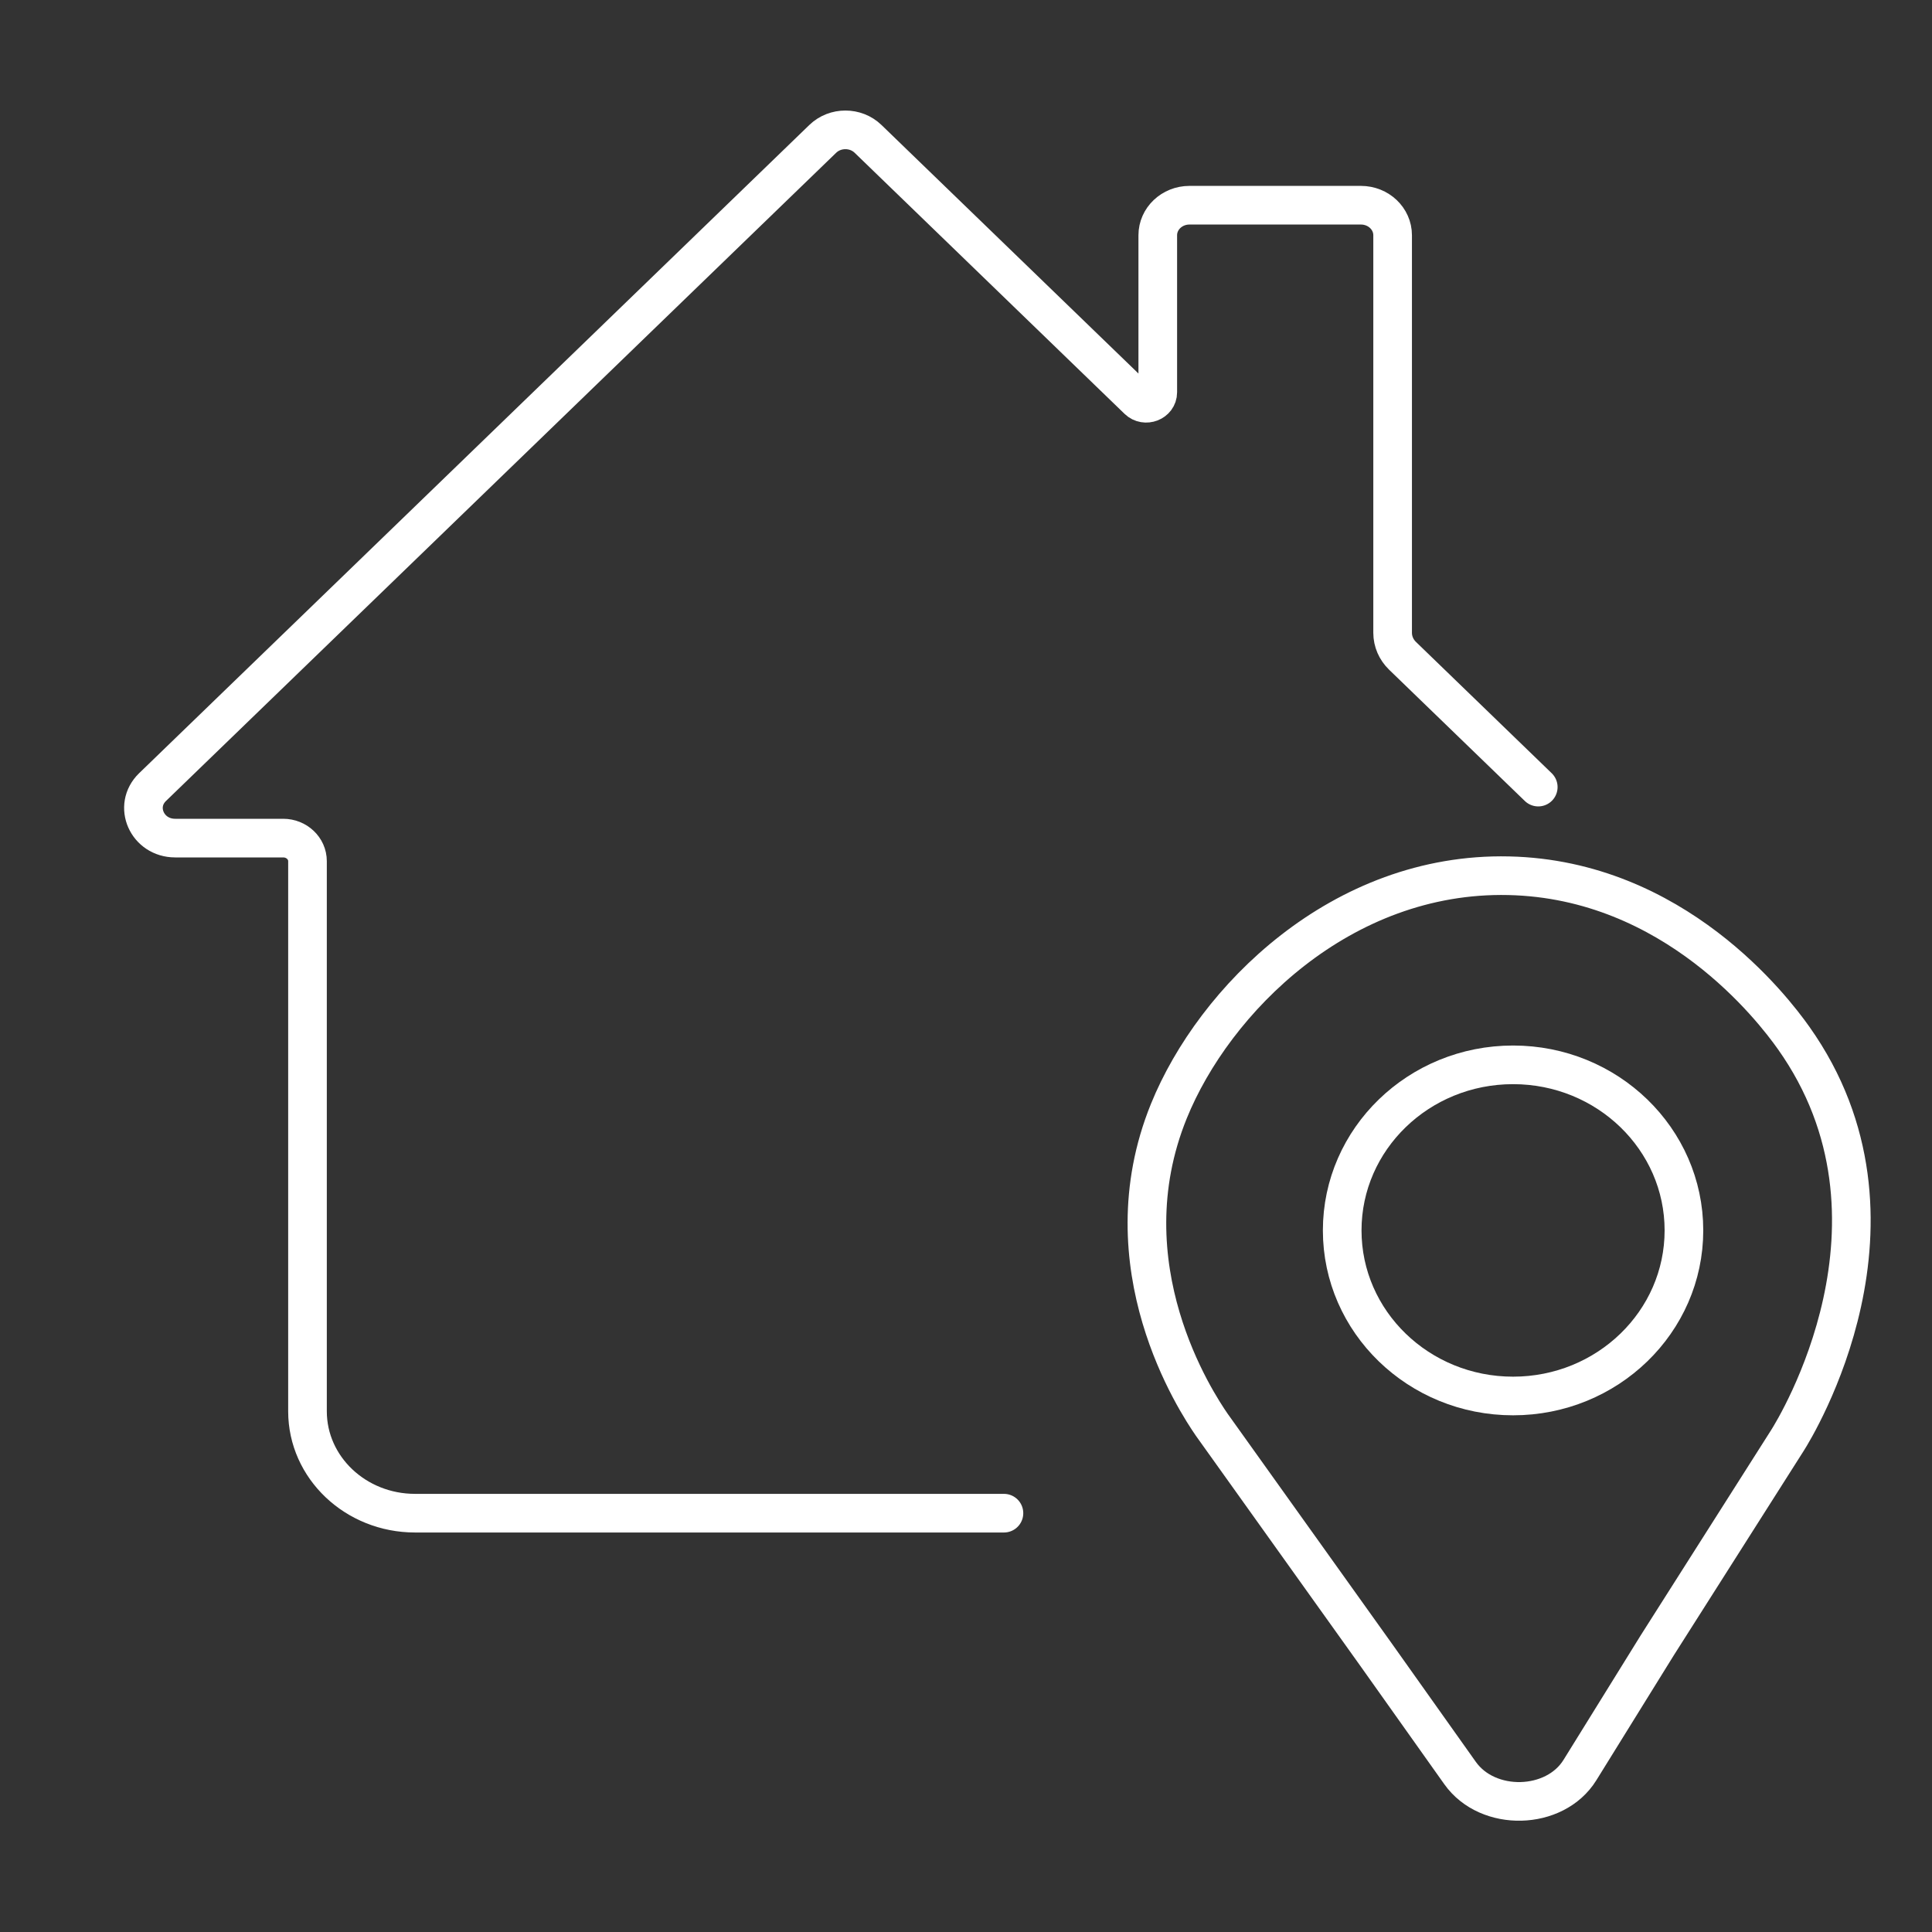 <?xml version="1.0" encoding="utf-8"?>
<!-- Generator: Adobe Illustrator 26.5.0, SVG Export Plug-In . SVG Version: 6.00 Build 0)  -->
<svg version="1.1" id="Слой_1" xmlns="http://www.w3.org/2000/svg" xmlns:xlink="http://www.w3.org/1999/xlink" x="0px" y="0px"
	 viewBox="0 0 500 500" style="enable-background:new 0 0 500 500;" xml:space="preserve">
<rect x="0" y="0" width="500" height="500" fill="#333333" stroke="none"/>
<style type="text/css">
	.st0{fill:none;stroke:#FFFFFF;stroke-width:10;stroke-linecap:round;stroke-miterlimit:10;}
</style>
<path class="st0" d="M464.17,268.59c-5.26-7.41-30.83-40.99-73.7-41.95c-43.42-0.97-76.29,32.15-87.96,60.89
	c-16.28,40.09,7.15,75.46,11.09,81.19c14.18,19.85,28.37,39.7,42.55,59.55l21.72,30.6c7.18,10.11,24.53,9.68,31.01-0.77l20.01-32.28
	c11.23-17.68,22.47-35.36,33.7-53.04C464.71,369.45,497.68,315.82,464.17,268.59z"/>
<ellipse class="st0" cx="391.58" cy="318.43" rx="44.22" ry="42.85"/>
<path class="st0" d="M398.1,203.7l-35.13-33.98c-1.64-1.59-2.56-3.72-2.56-5.94V60.88c0-4.29-3.67-7.77-8.2-7.77h-44.38
	c-4.53,0-8.2,3.48-8.2,7.77v40.65c0,2.53-3.25,3.79-5.12,1.98l-69.86-67.57c-3.22-3.11-8.5-3.11-11.72,0l-90.62,87.65L39.48,203.7
	c-5.08,4.92-1.41,13.2,5.86,13.2h27.95c3.47,0,6.29,2.67,6.29,5.96v142.38c0,14.56,12.46,26.37,27.84,26.37h152.4"/>
</svg>
